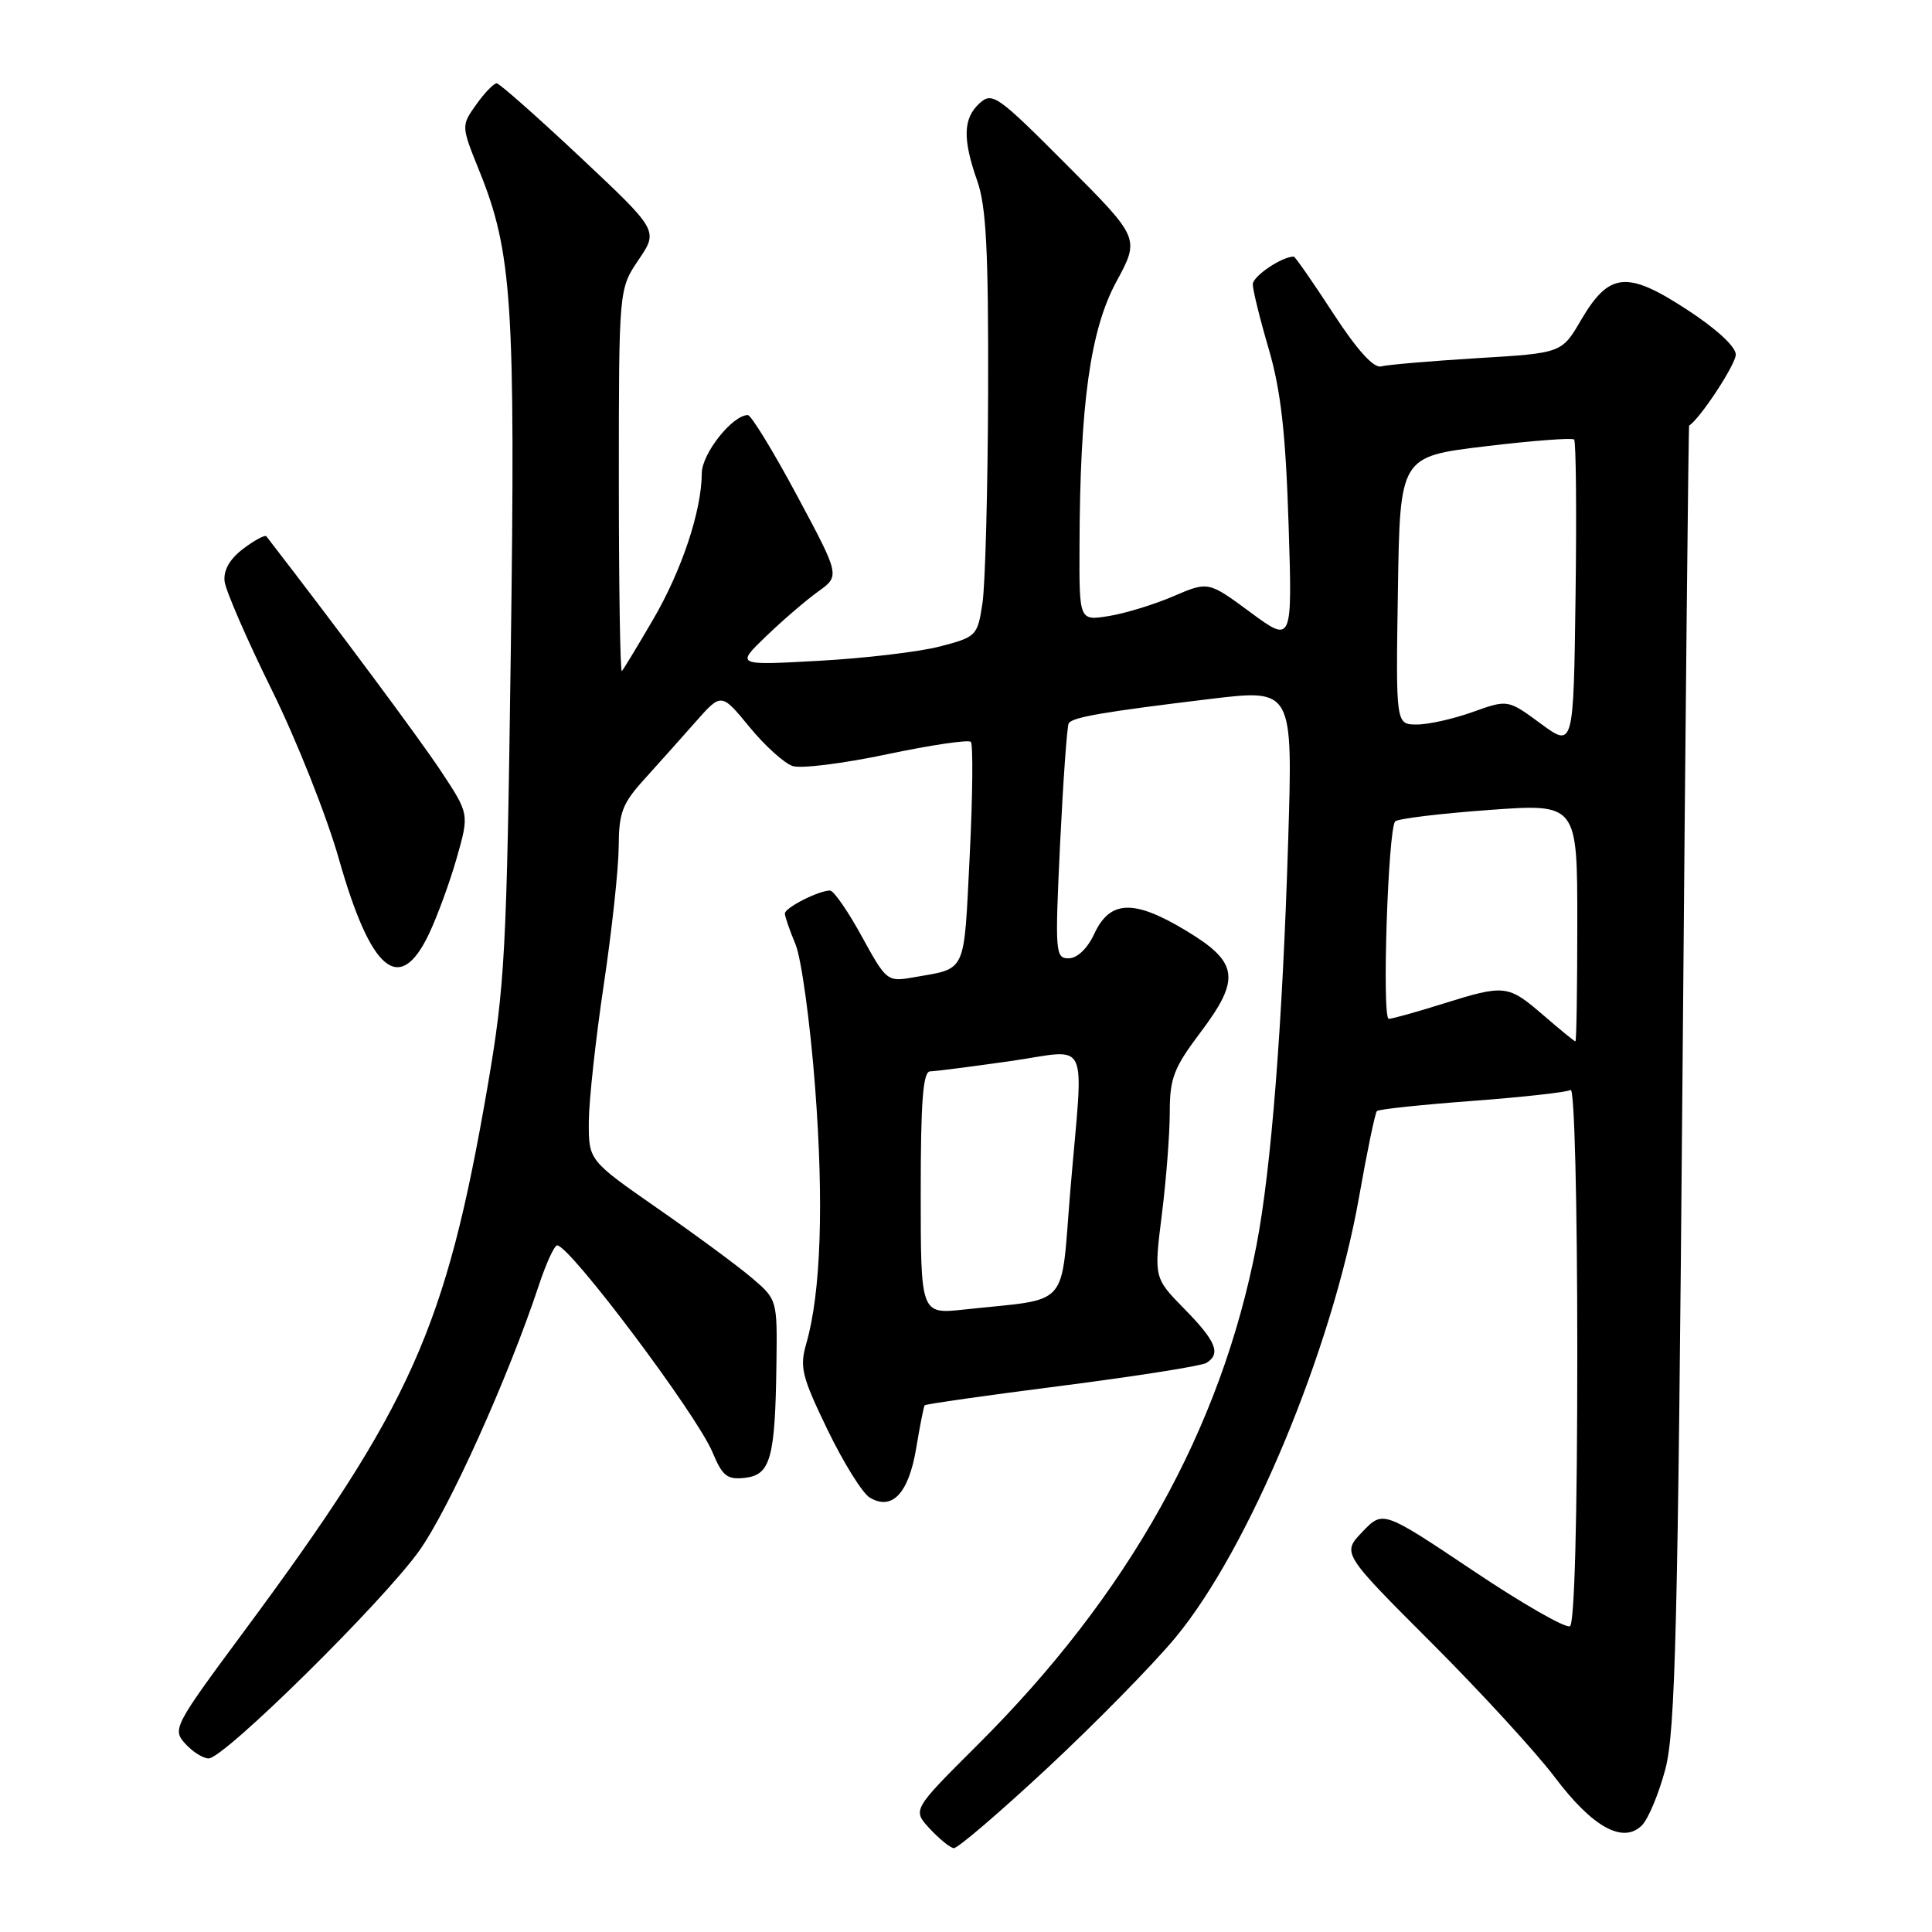 <?xml version="1.0" encoding="UTF-8" standalone="no"?>
<!DOCTYPE svg PUBLIC "-//W3C//DTD SVG 1.1//EN" "http://www.w3.org/Graphics/SVG/1.1/DTD/svg11.dtd" >
<svg xmlns="http://www.w3.org/2000/svg" xmlns:xlink="http://www.w3.org/1999/xlink" version="1.1" viewBox="0 0 256 256">
 <g >
 <path fill="currentColor"
d=" M 138.81 234.25 C 145.15 228.34 152.78 220.57 155.74 217.00 C 165.49 205.26 176.52 178.79 180.09 158.57 C 181.15 152.56 182.21 147.45 182.45 147.22 C 182.69 146.98 188.36 146.38 195.06 145.88 C 201.76 145.38 207.64 144.72 208.12 144.43 C 208.62 144.12 209.00 159.23 209.00 179.38 C 209.00 201.23 208.63 215.11 208.03 215.48 C 207.50 215.81 201.70 212.49 195.16 208.10 C 183.25 200.13 183.25 200.13 180.53 202.97 C 177.81 205.81 177.81 205.81 189.65 217.65 C 196.17 224.17 203.53 232.19 206.01 235.48 C 211.03 242.14 215.07 244.36 217.57 241.86 C 218.41 241.01 219.81 237.66 220.67 234.41 C 222.00 229.38 222.33 215.66 222.94 142.50 C 223.33 95.20 223.73 56.45 223.82 56.39 C 225.29 55.46 230.00 48.28 230.00 46.98 C 230.00 45.93 227.40 43.54 223.51 41.01 C 215.57 35.83 213.22 36.07 209.50 42.40 C 206.94 46.79 206.94 46.79 195.72 47.46 C 189.55 47.84 183.82 48.33 183.00 48.55 C 182.02 48.81 179.81 46.37 176.63 41.48 C 173.95 37.36 171.61 34.00 171.43 34.00 C 169.85 34.00 166.00 36.60 166.00 37.67 C 166.00 38.42 166.95 42.28 168.12 46.26 C 169.72 51.76 170.35 57.31 170.74 69.37 C 171.25 85.24 171.25 85.24 165.68 81.13 C 160.11 77.02 160.11 77.02 155.47 79.01 C 152.91 80.11 149.06 81.29 146.91 81.63 C 143.00 82.26 143.00 82.26 143.04 72.38 C 143.10 53.48 144.47 43.71 147.92 37.33 C 151.04 31.57 151.04 31.57 141.32 21.82 C 132.17 12.64 131.49 12.15 129.80 13.68 C 127.61 15.67 127.53 18.41 129.50 24.00 C 130.68 27.35 130.98 33.28 130.93 51.88 C 130.89 64.87 130.55 77.50 130.18 79.94 C 129.52 84.27 129.38 84.40 124.50 85.67 C 121.75 86.38 114.55 87.23 108.50 87.56 C 97.50 88.17 97.50 88.17 101.50 84.32 C 103.70 82.20 106.81 79.53 108.41 78.38 C 111.31 76.30 111.31 76.30 105.60 65.65 C 102.46 59.79 99.53 55.00 99.09 55.00 C 97.05 55.00 93.00 60.11 92.99 62.70 C 92.97 67.69 90.34 75.59 86.52 82.12 C 84.47 85.63 82.62 88.69 82.40 88.92 C 82.18 89.15 82.00 77.85 82.00 63.81 C 82.00 38.28 82.00 38.28 84.62 34.42 C 87.24 30.55 87.24 30.55 76.87 20.81 C 71.17 15.46 66.19 11.06 65.82 11.04 C 65.44 11.02 64.23 12.28 63.12 13.83 C 61.10 16.67 61.10 16.67 63.51 22.64 C 67.87 33.43 68.31 40.15 67.68 86.50 C 67.14 126.31 66.91 130.58 64.60 144.00 C 59.08 176.03 54.50 186.25 32.24 216.29 C 23.05 228.70 22.82 229.14 24.54 231.04 C 25.51 232.12 26.91 233.00 27.65 233.00 C 29.69 233.00 50.68 212.30 55.54 205.50 C 59.51 199.93 67.34 182.56 71.42 170.25 C 72.38 167.36 73.46 165.01 73.83 165.02 C 75.53 165.06 92.30 187.40 94.40 192.41 C 95.73 195.60 96.35 196.09 98.72 195.82 C 102.10 195.43 102.71 193.22 102.88 180.85 C 103.00 172.23 102.99 172.20 99.65 169.35 C 97.81 167.78 92.19 163.63 87.15 160.13 C 78.00 153.76 78.00 153.76 78.02 148.63 C 78.04 145.81 78.93 137.65 80.00 130.50 C 81.07 123.35 81.96 115.13 81.98 112.24 C 82.00 107.67 82.45 106.48 85.39 103.24 C 87.25 101.18 90.31 97.76 92.18 95.64 C 95.58 91.79 95.58 91.79 99.31 96.33 C 101.36 98.83 103.94 101.16 105.05 101.51 C 106.16 101.87 111.79 101.16 117.56 99.94 C 123.34 98.72 128.32 97.99 128.64 98.30 C 128.95 98.62 128.89 105.42 128.49 113.41 C 127.69 129.27 128.17 128.25 121.00 129.51 C 117.56 130.11 117.44 130.00 114.18 124.06 C 112.36 120.73 110.47 118.00 109.98 118.00 C 108.48 118.00 104.00 120.28 104.00 121.04 C 104.00 121.43 104.63 123.27 105.41 125.13 C 106.18 126.98 107.35 135.47 108.00 143.99 C 109.18 159.40 108.78 171.30 106.84 178.02 C 105.93 181.16 106.24 182.39 109.66 189.47 C 111.77 193.83 114.29 197.87 115.25 198.44 C 118.21 200.21 120.40 197.88 121.40 191.90 C 121.89 188.93 122.40 186.37 122.52 186.21 C 122.64 186.05 130.83 184.88 140.72 183.62 C 150.60 182.35 159.21 180.99 159.84 180.60 C 161.82 179.38 161.15 177.73 156.95 173.45 C 152.90 169.32 152.90 169.32 153.95 160.94 C 154.53 156.33 155.00 150.22 155.00 147.38 C 155.00 142.88 155.53 141.50 159.03 136.85 C 164.46 129.65 164.14 127.49 157.00 123.22 C 150.20 119.15 147.07 119.28 145.00 123.73 C 144.10 125.67 142.75 126.97 141.62 126.98 C 139.83 127.00 139.78 126.27 140.47 111.75 C 140.88 103.36 141.39 96.20 141.61 95.84 C 142.10 95.03 146.19 94.33 160.40 92.61 C 171.31 91.30 171.31 91.30 170.69 111.40 C 169.94 135.82 168.44 154.95 166.48 165.06 C 161.77 189.40 149.53 211.31 129.50 231.24 C 120.89 239.82 120.89 239.82 123.19 242.30 C 124.46 243.67 125.90 244.84 126.38 244.89 C 126.87 244.95 132.46 240.16 138.81 234.25 Z  M 56.84 123.75 C 57.95 121.41 59.61 116.88 60.52 113.68 C 62.18 107.85 62.18 107.85 58.43 102.18 C 55.56 97.84 44.71 83.25 35.30 71.07 C 35.12 70.83 33.74 71.57 32.23 72.71 C 30.44 74.07 29.59 75.56 29.76 77.04 C 29.91 78.27 32.71 84.73 36.00 91.39 C 39.29 98.05 43.30 108.15 44.91 113.84 C 49.16 128.78 52.95 131.93 56.84 123.75 Z  M 122.00 158.07 C 122.00 145.90 122.30 141.99 123.25 141.96 C 123.94 141.95 128.66 141.34 133.75 140.62 C 144.63 139.08 143.58 136.88 141.83 157.69 C 140.49 173.70 142.03 171.97 127.75 173.52 C 122.00 174.14 122.00 174.14 122.00 158.07 Z  M 204.50 134.52 C 199.80 130.47 199.42 130.43 191.16 133.01 C 187.67 134.11 184.46 135.00 184.02 135.00 C 183.09 135.00 183.92 109.84 184.87 108.84 C 185.22 108.48 190.79 107.80 197.25 107.33 C 209.00 106.47 209.00 106.47 209.00 122.23 C 209.00 130.91 208.89 137.99 208.75 137.99 C 208.61 137.98 206.70 136.42 204.50 134.52 Z  M 204.15 95.88 C 199.80 92.68 199.80 92.68 195.15 94.34 C 192.59 95.26 189.25 96.01 187.73 96.00 C 184.95 96.00 184.95 96.00 185.23 78.25 C 185.50 60.50 185.50 60.50 196.80 59.14 C 203.02 58.39 208.32 57.99 208.58 58.24 C 208.83 58.50 208.92 67.79 208.77 78.89 C 208.50 99.08 208.50 99.08 204.15 95.88 Z "/>
</g>
</svg>